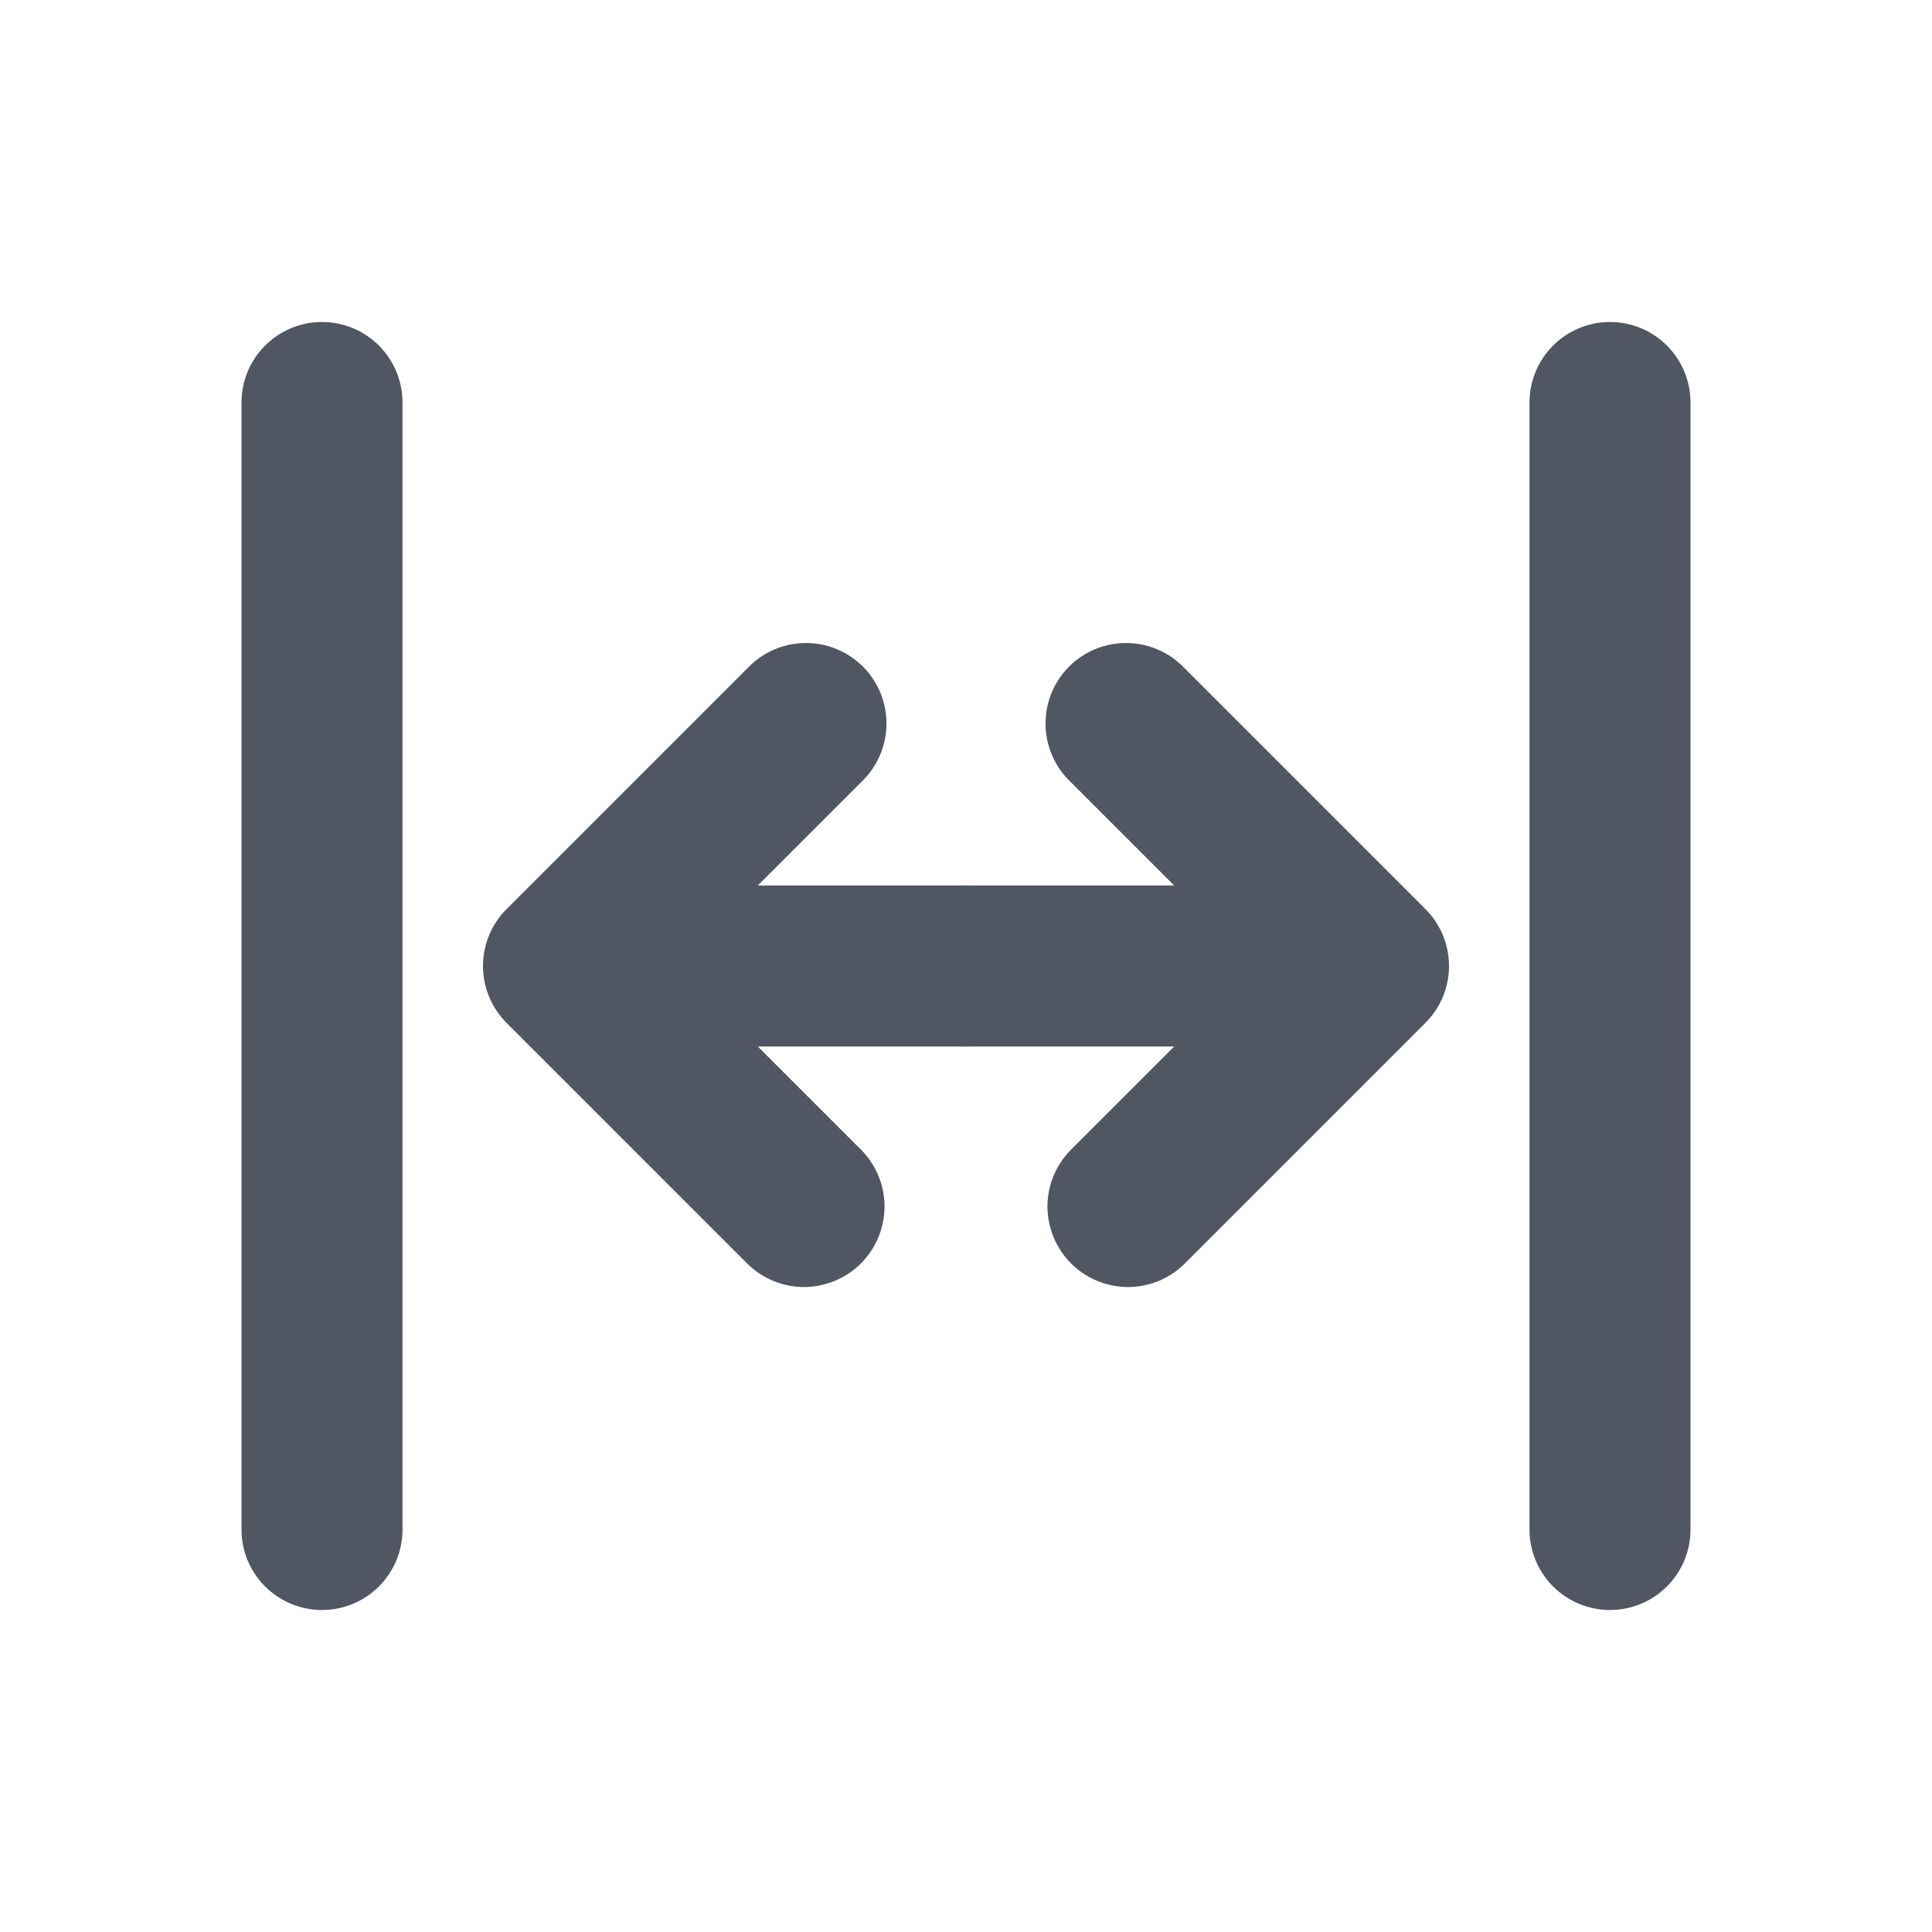 <svg width="24" height="24" viewBox="0 0 24 24" fill="none" xmlns="http://www.w3.org/2000/svg">
<path fill-rule="evenodd" clip-rule="evenodd" d="M13 12C13 11.735 12.895 11.48 12.707 11.293C12.52 11.105 12.265 11 12 11H9.414L10.707 9.707C10.802 9.615 10.879 9.504 10.931 9.382C10.983 9.26 11.011 9.129 11.012 8.996C11.013 8.864 10.988 8.732 10.938 8.609C10.887 8.486 10.813 8.374 10.719 8.28C10.625 8.187 10.514 8.112 10.391 8.062C10.268 8.012 10.136 7.986 10.004 7.988C9.871 7.989 9.739 8.016 9.617 8.069C9.495 8.121 9.385 8.197 9.293 8.293L6.293 11.293C6.105 11.48 6 11.735 6 12C6 12.265 6.105 12.519 6.293 12.707L9.293 15.707C9.482 15.889 9.734 15.99 9.996 15.988C10.258 15.985 10.509 15.88 10.695 15.695C10.88 15.509 10.985 15.258 10.988 14.996C10.99 14.734 10.889 14.482 10.707 14.293L9.414 13H12C12.265 13 12.52 12.895 12.707 12.707C12.895 12.52 13 12.265 13 12ZM4 20C3.735 20 3.481 19.895 3.293 19.707C3.105 19.52 3 19.265 3 19L3 5C3 4.735 3.105 4.48 3.293 4.293C3.481 4.105 3.735 4 4 4C4.265 4 4.52 4.105 4.707 4.293C4.895 4.48 5 4.735 5 5L5 19C5 19.265 4.895 19.52 4.707 19.707C4.52 19.895 4.265 20 4 20Z" fill="#505662"/>
<path fill-rule="evenodd" clip-rule="evenodd" d="M11 12C11 11.735 11.105 11.48 11.293 11.293C11.48 11.105 11.735 11 12 11H14.586L13.293 9.707C13.198 9.615 13.121 9.504 13.069 9.382C13.017 9.26 12.989 9.129 12.988 8.996C12.987 8.864 13.012 8.732 13.062 8.609C13.113 8.486 13.187 8.374 13.281 8.28C13.375 8.187 13.486 8.112 13.609 8.062C13.732 8.012 13.864 7.986 13.996 7.988C14.129 7.989 14.261 8.016 14.383 8.069C14.505 8.121 14.615 8.197 14.707 8.293L17.707 11.293C17.895 11.48 18 11.735 18 12C18 12.265 17.895 12.519 17.707 12.707L14.707 15.707C14.518 15.889 14.266 15.99 14.004 15.988C13.742 15.985 13.491 15.88 13.305 15.695C13.12 15.509 13.015 15.258 13.012 14.996C13.01 14.734 13.111 14.482 13.293 14.293L14.586 13H12C11.735 13 11.48 12.895 11.293 12.707C11.105 12.52 11 12.265 11 12ZM20 20C20.265 20 20.52 19.895 20.707 19.707C20.895 19.52 21 19.265 21 19V5C21 4.735 20.895 4.48 20.707 4.293C20.52 4.105 20.265 4 20 4C19.735 4 19.48 4.105 19.293 4.293C19.105 4.48 19 4.735 19 5V19C19 19.265 19.105 19.52 19.293 19.707C19.48 19.895 19.735 20 20 20Z" fill="#505662"/>
</svg>
